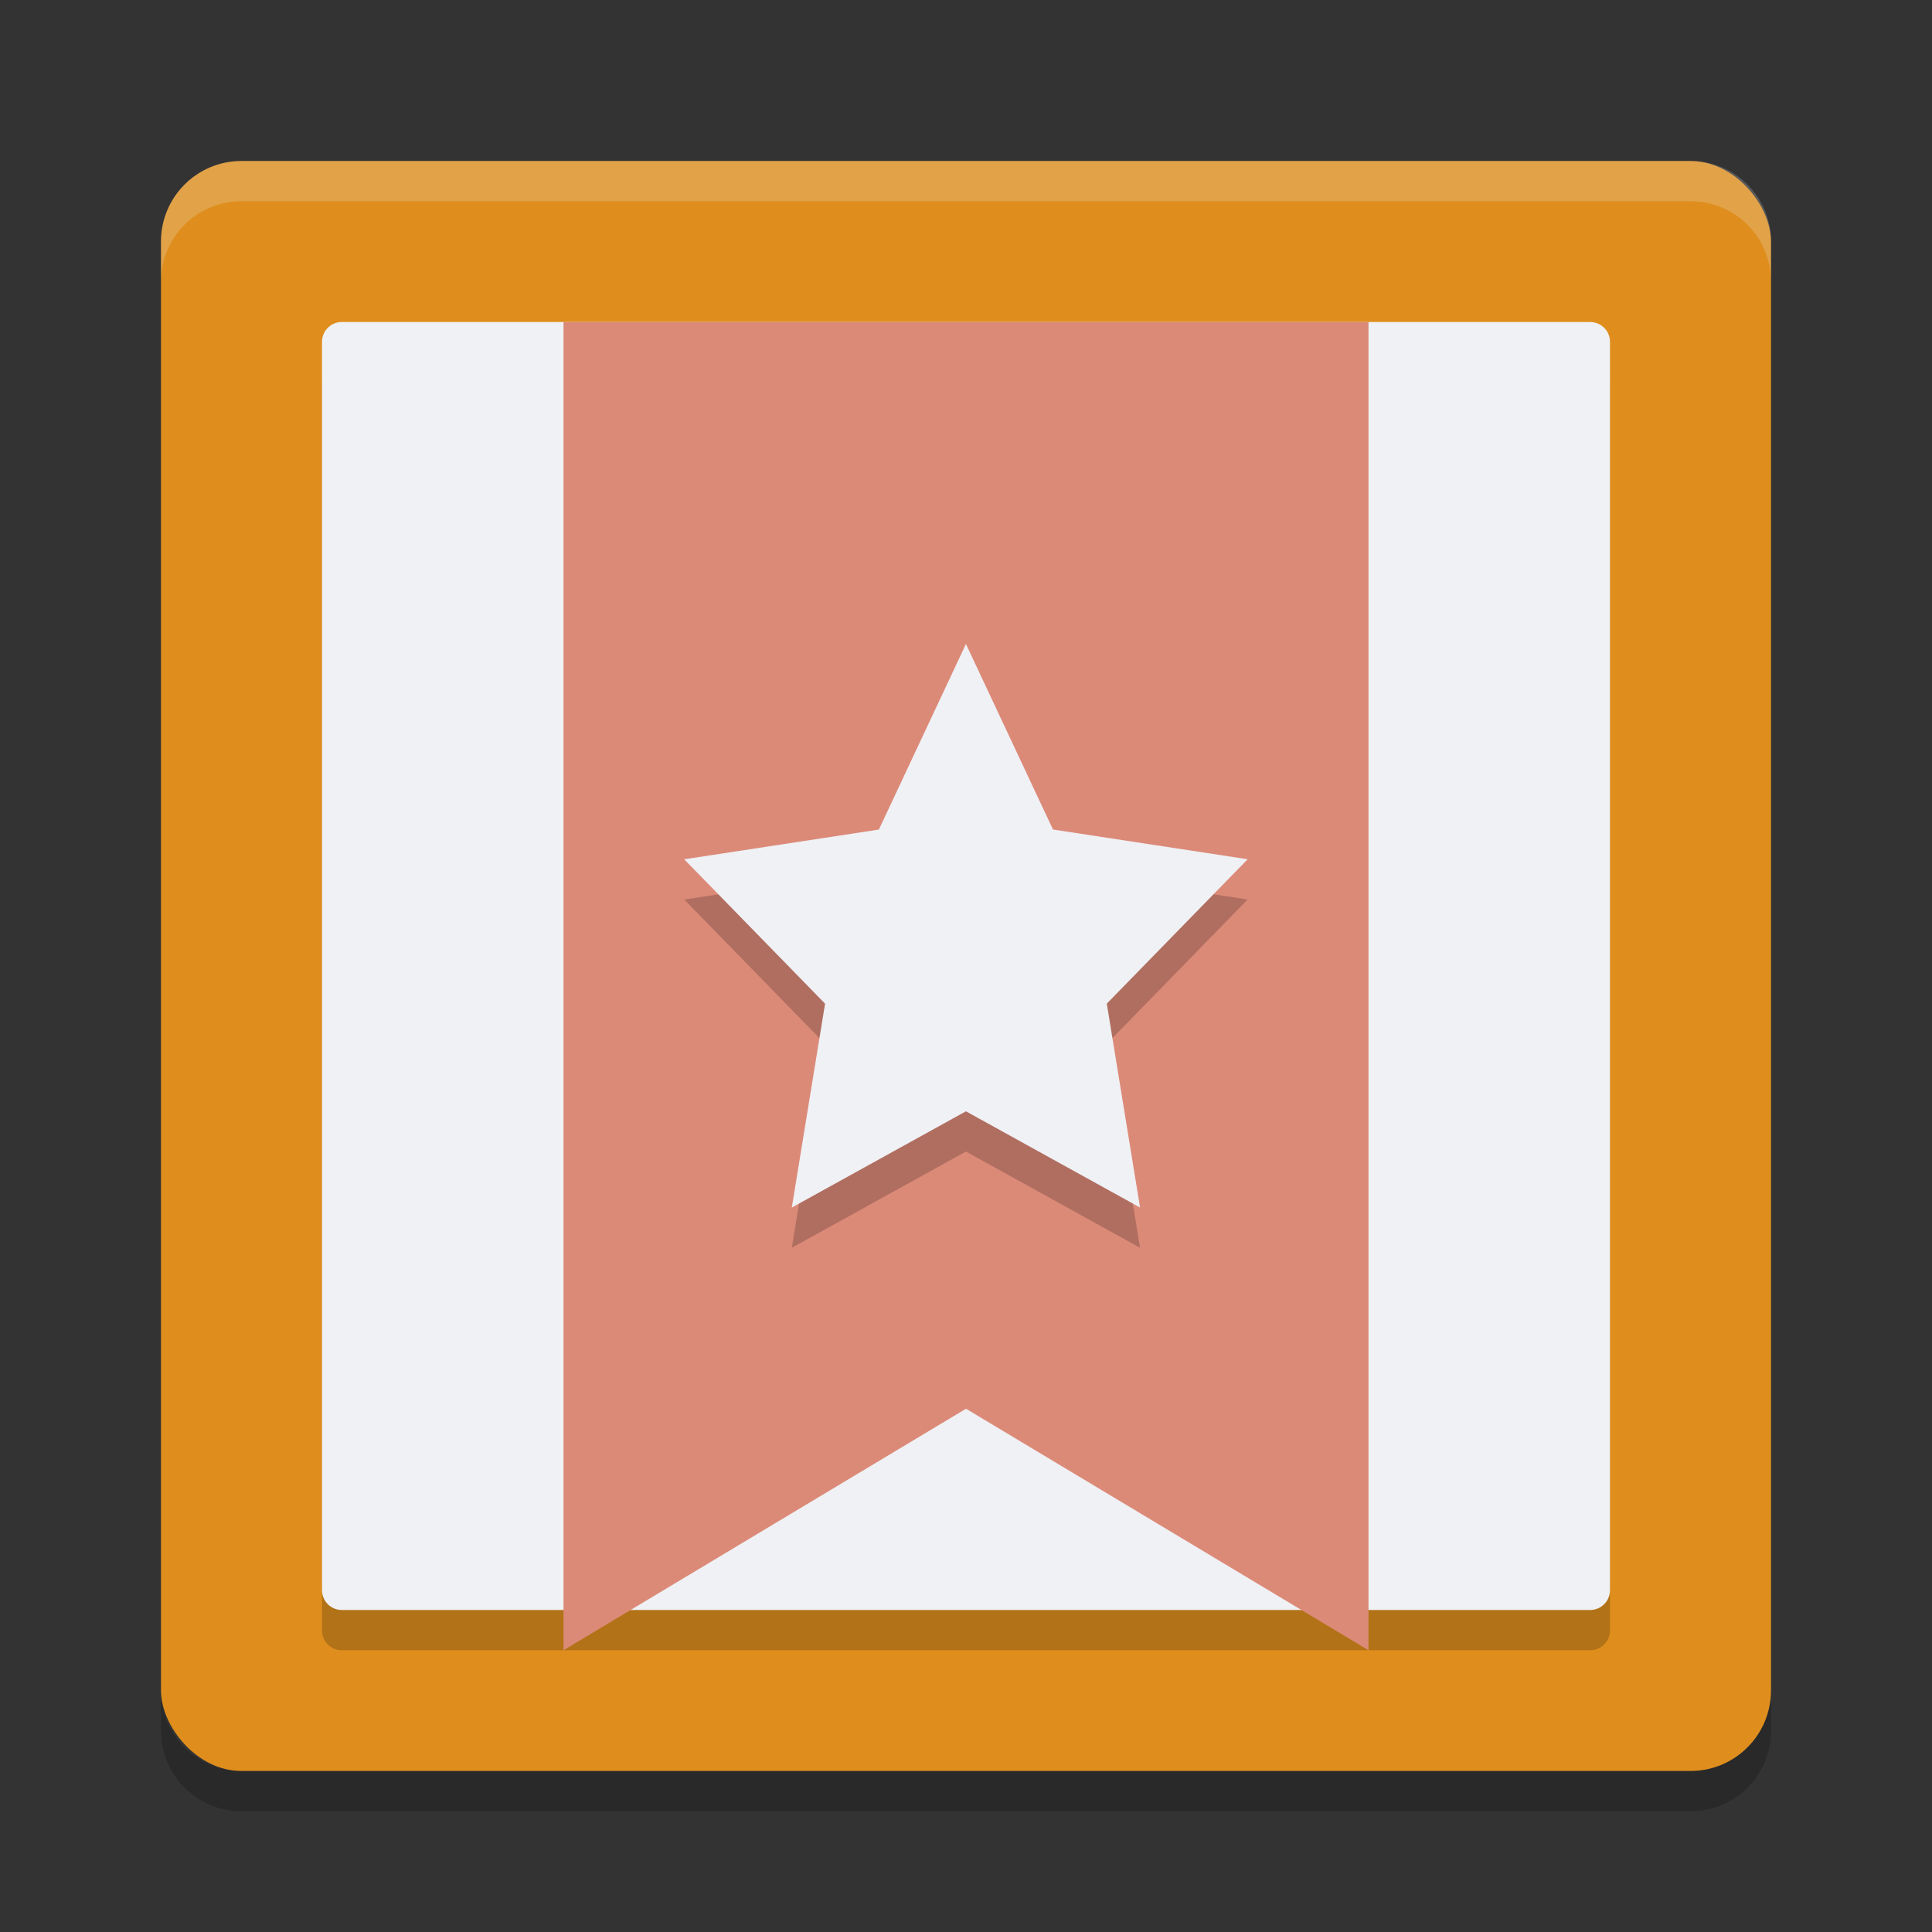 <svg xmlns="http://www.w3.org/2000/svg" width="48" height="48" version="1.1">
 <rect width="100%" height="100%" fill="#333333" stroke="none"/>
 <rect fill="#df8e1d" width="40" height="40" x="4" y="4" rx="2" ry="2"/>
 <path opacity=".2" d="m8.494 9c-0.274 0-0.494 0.22-0.494 0.494v31.012c0 0.274 0.22 0.494 0.494 0.494h31.012c0.274 0 0.494-0.22 0.494-0.494v-31.012c0-0.274-0.22-0.494-0.494-0.494z"/>
 <path fill="#eff1f5" d="m8.494 8c-0.274 0-0.494 0.22-0.494 0.494v31.012c0 0.274 0.22 0.494 0.494 0.494h31.012c0.274 0 0.494-0.22 0.494-0.494v-31.012c0-0.274-0.22-0.494-0.494-0.494z"/>
 <path fill="#dc8a78" d="m14 8v33l10-6 10 6v-33z"/>
 <path fill="#eff1f5" opacity=".2" d="m4 7v-1c0-1.108 0.892-2 2-2h36c1.108 0 2 0.892 2 2v1c0-1.108-0.892-2-2-2h-36c-1.108 0-2 0.892-2 2z"/>
 <path opacity=".2" d="m4 42v1c0 1.108 0.892 2 2 2h36c1.108 0 2-0.892 2-2v-1c0 1.108-0.892 2-2 2h-36c-1.108 0-2-0.892-2-2z"/>
 <path opacity=".2" transform="matrix(.951 0 0 1 .832 -8.7387e-8)" d="m24.36 17 2.274 4.609 5.086 0.739-3.68 3.587l0.869 5.066-4.549-2.391-4.549 2.391 0.869-5.065-3.68-3.587 5.086-0.739z"/>
 <path fill="#eff1f5" transform="matrix(.951 0 0 1 .832 -1)" d="m24.36 17 2.274 4.609 5.086 0.739-3.68 3.587l0.869 5.066-4.549-2.391-4.549 2.391 0.869-5.065-3.68-3.587 5.086-0.739z"/>
</svg>
